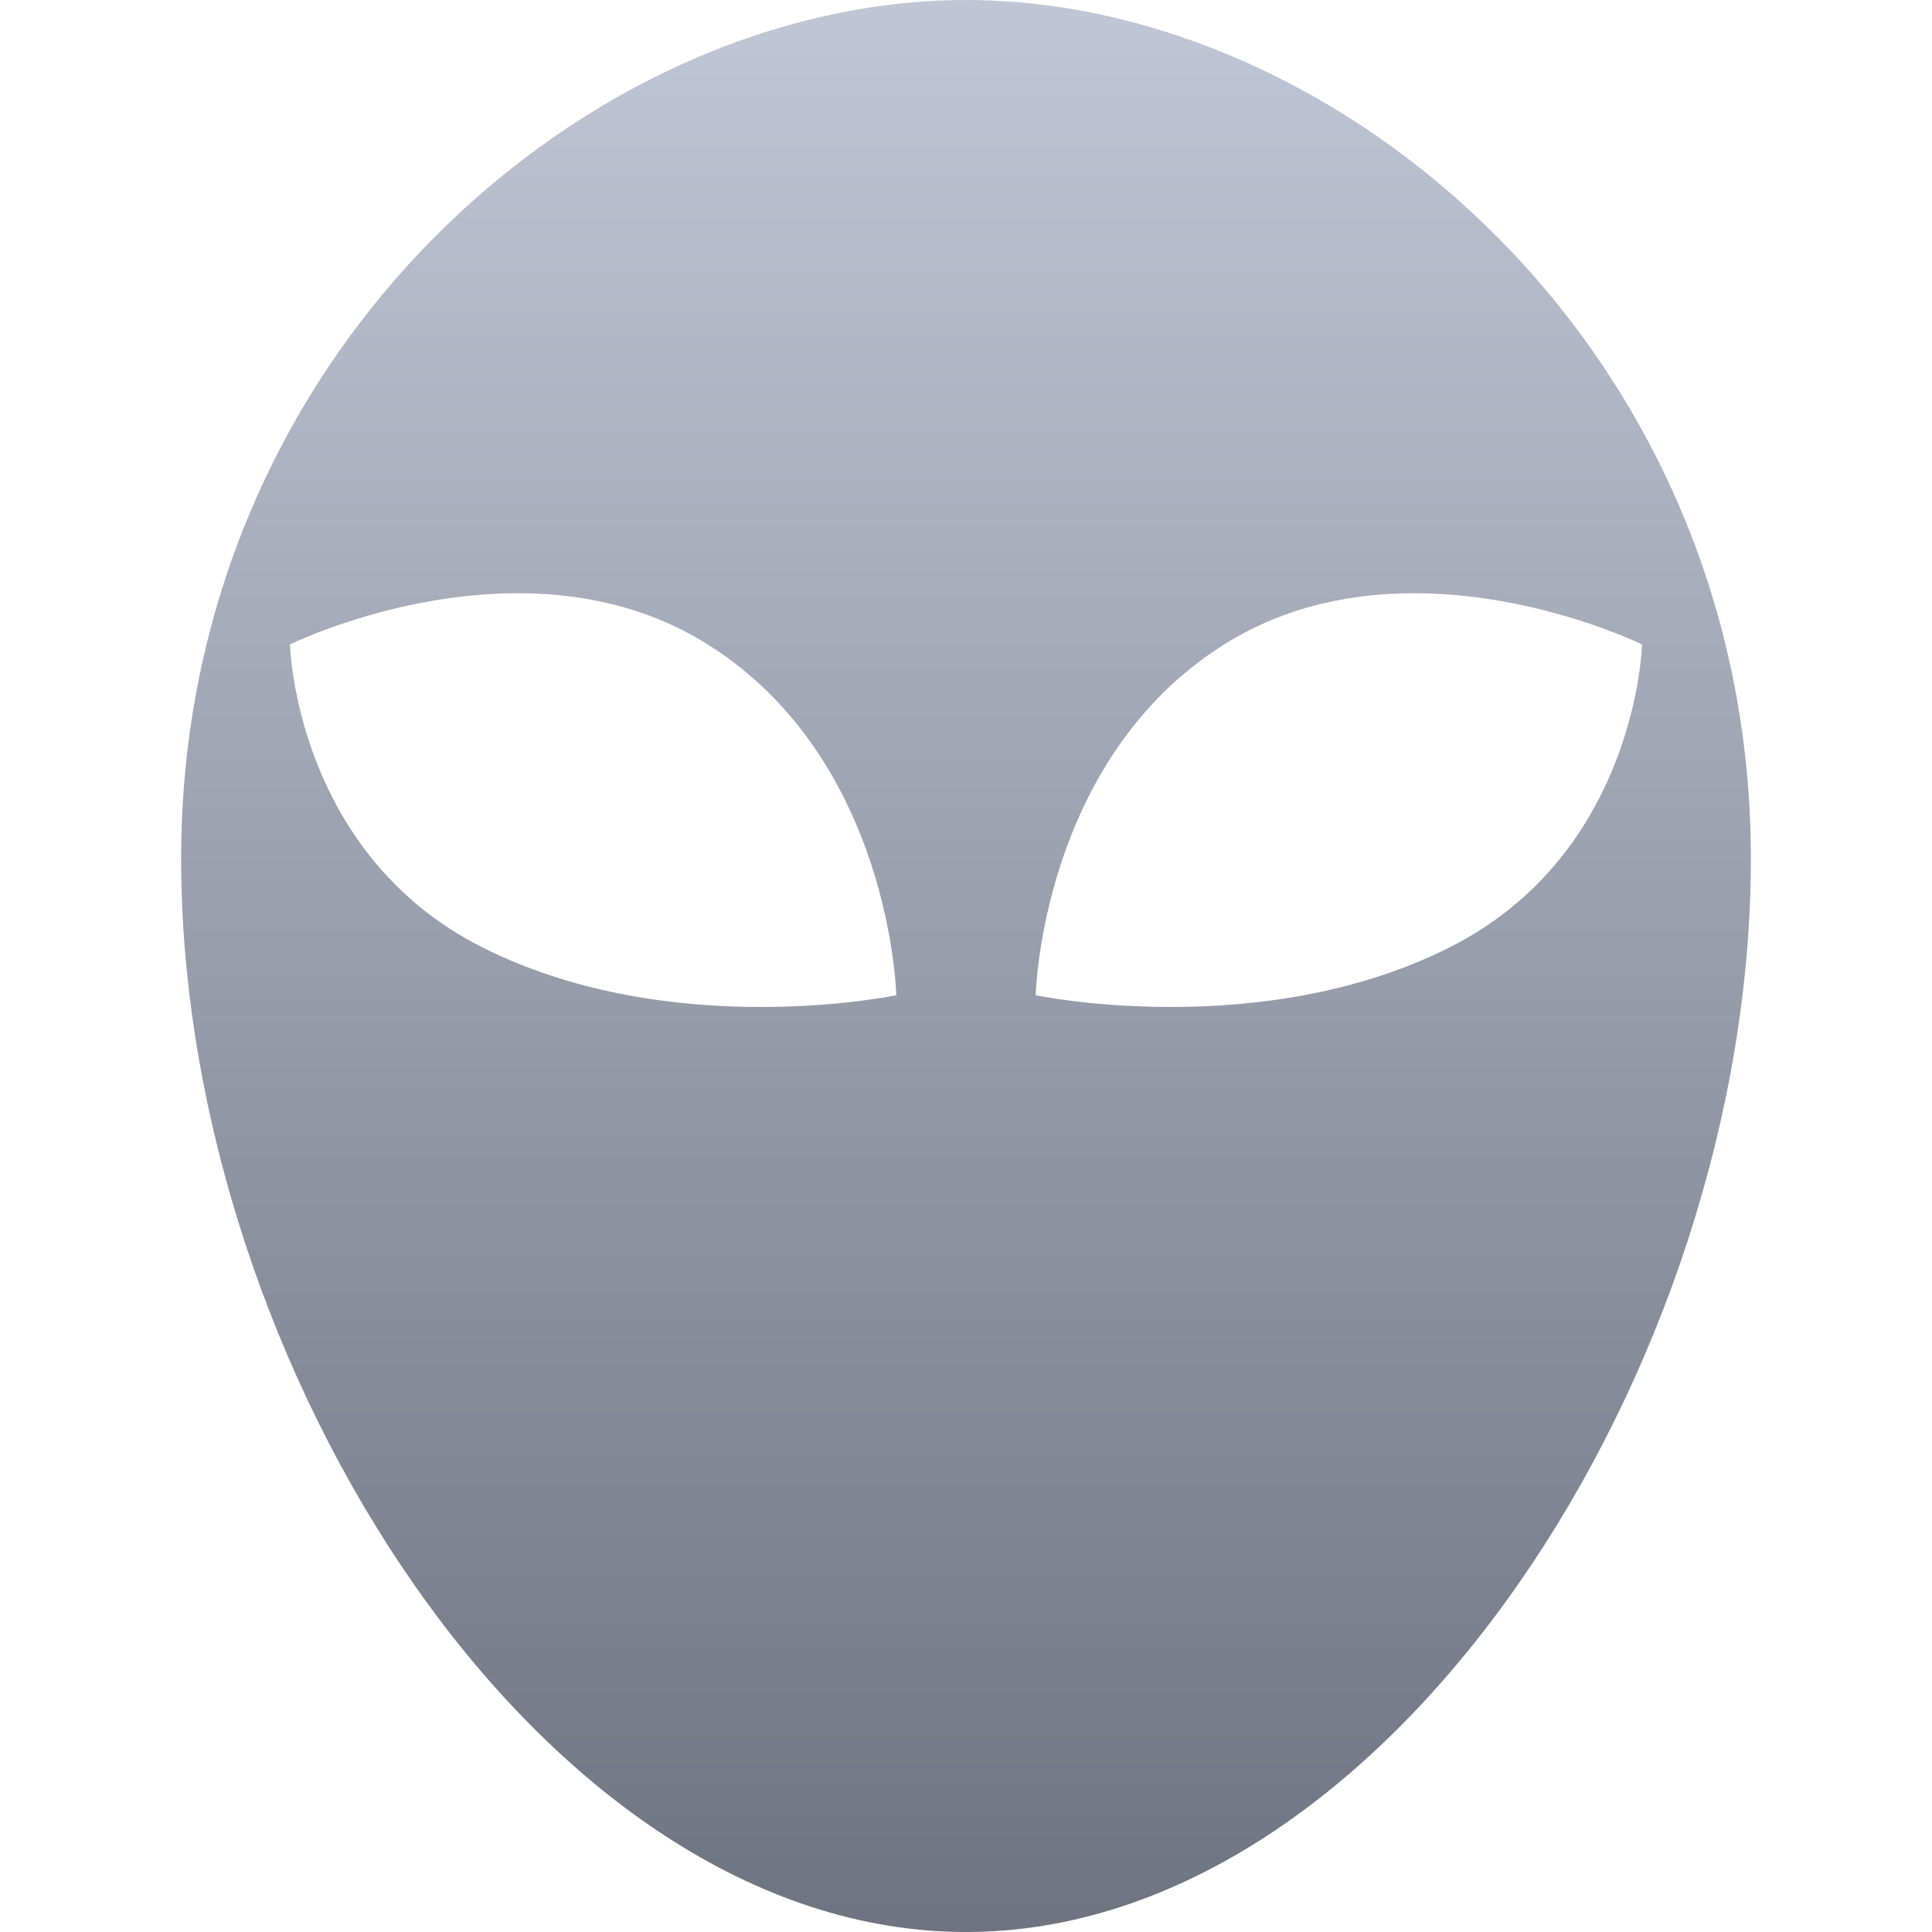 <svg xmlns="http://www.w3.org/2000/svg" xmlns:xlink="http://www.w3.org/1999/xlink" width="64" height="64" viewBox="0 0 64 64" version="1.1"><defs><linearGradient id="linear0" gradientUnits="userSpaceOnUse" x1="0" y1="0" x2="0" y2="1" gradientTransform="matrix(52,0,0,64,6,0)"><stop offset="0" style="stop-color:#c1c6d6;stop-opacity:1;"/><stop offset="1" style="stop-color:#6f7380;stop-opacity:1;"/></linearGradient></defs><g id="surface1"><path style=" stroke:none;fill-rule:nonzero;fill:url(#linear0);" d="M 32 0 C 19.562 0 6 11.625 6 28.445 C 6 45.27 17.988 64 32 64 C 46.012 64 58 45.27 58 28.445 C 58 11.625 44.438 0 32 0 Z M 16.965 19.652 C 19.066 19.625 21.352 20.035 23.445 21.348 C 29.52 25.164 29.691 32.969 29.691 32.969 C 29.691 32.969 22.266 34.527 16.016 31.402 C 9.773 28.285 9.605 21.348 9.605 21.348 C 9.605 21.348 12.949 19.703 16.965 19.652 Z M 47.035 19.652 C 51.051 19.703 54.395 21.348 54.395 21.348 C 54.395 21.348 54.227 28.285 47.984 31.402 C 41.734 34.527 34.309 32.969 34.309 32.969 C 34.309 32.969 34.477 25.164 40.551 21.348 C 42.645 20.035 44.934 19.625 47.035 19.652 Z M 47.035 19.652 "/></g></svg>
